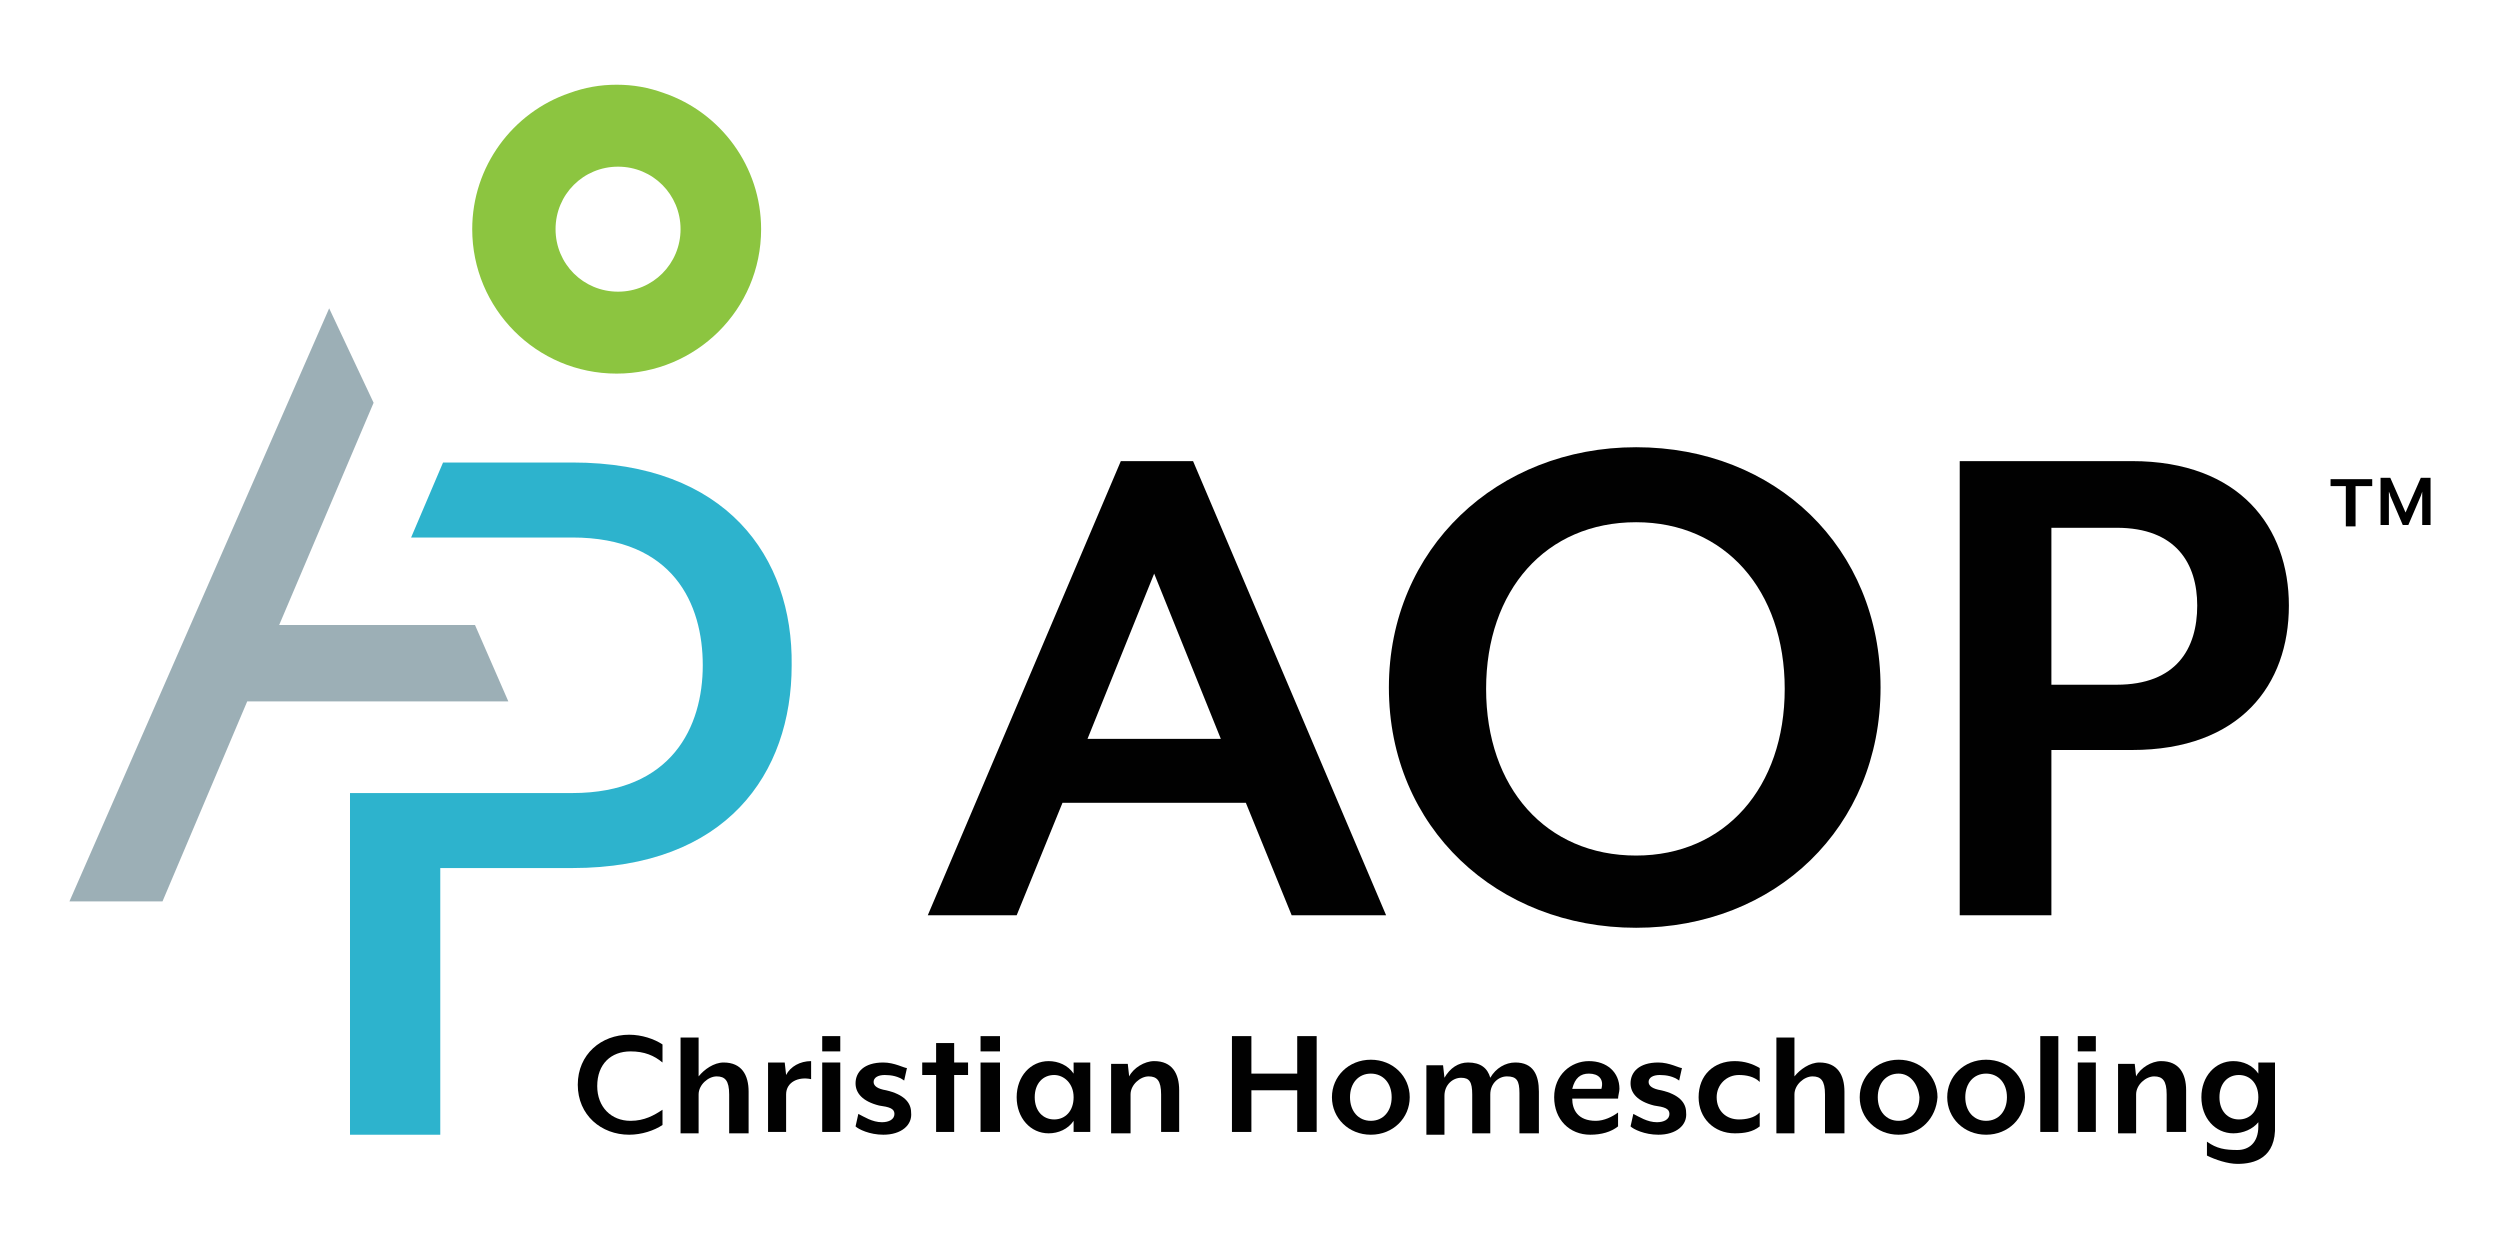<?xml version="1.0" encoding="utf-8"?>
<!-- Generator: Adobe Illustrator 26.1.0, SVG Export Plug-In . SVG Version: 6.00 Build 0)  -->
<svg version="1.1" id="Layer_1" xmlns="http://www.w3.org/2000/svg" xmlns:xlink="http://www.w3.org/1999/xlink" x="0px" y="0px"
	 viewBox="0 0 180 90" style="enable-background:new 0 0 180 90;" xml:space="preserve">
<style type="text/css">
	.st0{fill:#9CAFB6;}
	.st1{fill:#8CC540;}
	.st2{fill:#2DB3CD;}
	.st3{fill:#010101;}
</style>
<g>
	<g>
		<g>
			<polygon class="st0" points="20.1,45 26.9,29 23.7,22.2 5,64.9 11.7,64.9 17.8,50.5 36.6,50.5 34.2,45 			"/>
			<path class="st1" d="M47.8,6.7c-1.1-0.4-2.2-0.6-3.4-0.6c-1.2,0-2.3,0.2-3.4,0.6c-4.1,1.4-7,5.3-7,9.8c0,5.7,4.6,10.4,10.4,10.4
				c5.7,0,10.4-4.6,10.4-10.4C54.8,12,51.9,8.1,47.8,6.7z M44.5,21C42,21,40,19,40,16.5c0-2.5,2-4.5,4.5-4.5c2.5,0,4.5,2,4.5,4.5
				C49,19,47,21,44.5,21z"/>
			<path class="st2" d="M41.2,33.3h-9.3l-2.3,5.4h11.6c7.3,0,9.4,4.8,9.4,9.2c0,4.4-2.2,9.2-9.4,9.2l-16,0v24.6h6.5V62.5h9.5
				c11.1,0,15.8-6.8,15.8-14.6C57.1,40.1,52.3,33.3,41.2,33.3z"/>
		</g>
		<g>
			<path class="st3" d="M93,65.9l-3.3-8.1H76.5l-3.3,8.1h-6.4l13.9-32.7h5.2l13.9,32.7H93z M83.1,41.3l-4.8,11.9h9.6L83.1,41.3z"/>
			<path class="st3" d="M117.8,66.8c-10,0-17.8-7.2-17.8-17.3c0-10,7.8-17.3,17.8-17.3c10,0,17.6,7.2,17.6,17.3
				C135.4,59.6,127.8,66.8,117.8,66.8z M117.8,37.6c-6.5,0-10.8,4.9-10.8,12c0,7.1,4.3,12,10.8,12c6.4,0,10.7-4.9,10.7-12
				C128.5,42.5,124.2,37.6,117.8,37.6z"/>
			<path class="st3" d="M153.5,54h-5.8v11.9h-6.6V33.2h12.4c7.8,0,11.3,4.8,11.3,10.4C164.8,49.3,161.3,54,153.5,54z M152.4,38h-4.7
				v11.3h4.7c4.3,0,5.8-2.6,5.8-5.7C158.2,40.6,156.7,38,152.4,38z"/>
		</g>
		<g>
			<path class="st3" d="M45.3,81.7c-2,0-3.7-1.4-3.7-3.6c0-2.2,1.7-3.6,3.7-3.6c0.9,0,1.8,0.3,2.4,0.7v1.3c-0.6-0.5-1.3-0.8-2.3-0.8
				c-1.4,0-2.4,0.9-2.4,2.5c0,1.5,1,2.5,2.4,2.5c1,0,1.7-0.4,2.3-0.8V81C47.1,81.4,46.2,81.7,45.3,81.7z"/>
			<path class="st3" d="M52.5,81.5v-2.7c0-1-0.3-1.3-0.9-1.3c-0.6,0-1.3,0.6-1.3,1.3v2.8h-1.3v-6.9h1.3v2.8c0.4-0.5,1.1-1,1.8-1
				c1.3,0,1.8,0.9,1.8,2.1v3H52.5z"/>
			<path class="st3" d="M56.6,78.8v2.7h-1.3v-5h1.2l0.1,0.9c0.3-0.6,1-1,1.8-1v1.3C57.5,77.5,56.6,77.9,56.6,78.8z"/>
			<path class="st3" d="M59.2,75.7v-1.1h1.3v1.1H59.2z M59.2,81.5v-5h1.3v5H59.2z"/>
			<path class="st3" d="M63.6,81.7c-1,0-1.8-0.4-2-0.6l0.2-0.9c0.4,0.2,1,0.6,1.7,0.6c0.5,0,0.9-0.2,0.9-0.6c0-0.4-0.4-0.5-1.1-0.6
				c-1.2-0.3-1.7-0.9-1.7-1.6c0-0.8,0.6-1.5,2-1.5c0.8,0,1.5,0.4,1.7,0.4l-0.2,0.9c-0.4-0.3-0.9-0.4-1.4-0.4c-0.5,0-0.8,0.2-0.8,0.5
				c0,0.3,0.3,0.5,0.9,0.6c1.3,0.3,1.8,0.9,1.8,1.6C65.7,81,64.9,81.7,63.6,81.7z"/>
			<path class="st3" d="M68.7,77.4v4.1h-1.3v-4.1h-1v-0.9h1v-1.4h1.3v1.4h1v0.9H68.7z"/>
			<path class="st3" d="M70.6,75.7v-1.1H72v1.1H70.6z M70.6,81.5v-5H72v5H70.6z"/>
			<path class="st3" d="M77.3,81.5l0-0.8c-0.4,0.6-1.1,0.9-1.8,0.9c-1.3,0-2.3-1.1-2.3-2.6s1-2.6,2.3-2.6c0.7,0,1.4,0.3,1.8,0.9
				l0-0.8h1.2v5H77.3z M75.9,77.4c-0.8,0-1.4,0.6-1.4,1.6s0.6,1.6,1.4,1.6s1.4-0.6,1.4-1.6S76.6,77.4,75.9,77.4z"/>
			<path class="st3" d="M83.6,81.5v-2.7c0-1-0.3-1.3-0.9-1.3c-0.6,0-1.3,0.6-1.3,1.3v2.8H80v-5h1.2l0.1,0.9c0.3-0.6,1.1-1.1,1.8-1.1
				c1.3,0,1.8,0.9,1.8,2.1v3H83.6z"/>
			<path class="st3" d="M93.4,81.5v-3h-3.3v3h-1.4v-6.9h1.4v2.7h3.3v-2.7h1.4v6.9H93.4z"/>
			<path class="st3" d="M98.7,81.7c-1.6,0-2.8-1.2-2.8-2.7c0-1.5,1.2-2.7,2.8-2.7c1.6,0,2.8,1.2,2.8,2.7
				C101.5,80.5,100.3,81.7,98.7,81.7z M98.7,77.3c-0.9,0-1.5,0.7-1.5,1.7c0,1,0.6,1.7,1.5,1.7s1.5-0.7,1.5-1.7
				C100.2,78,99.6,77.3,98.7,77.3z"/>
			<path class="st3" d="M109.4,81.5v-2.8c0-0.9-0.2-1.2-0.9-1.2c-0.6,0-1.2,0.5-1.2,1.3v2.8H106v-2.8c0-0.9-0.2-1.2-0.8-1.2
				c-0.6,0-1.2,0.5-1.2,1.3v2.8h-1.3v-5h1.2l0.1,0.9c0.4-0.7,1-1.1,1.7-1.1c0.9,0,1.4,0.4,1.6,1.1c0.4-0.7,1.1-1.1,1.8-1.1
				c1.3,0,1.7,0.9,1.7,2.1v3H109.4z"/>
			<path class="st3" d="M116.5,79.1h-3.3c0,0.8,0.4,1.6,1.7,1.6c0.6,0,1.2-0.3,1.6-0.6v1c-0.5,0.4-1.2,0.6-2,0.6
				c-1.5,0-2.6-1.1-2.6-2.7c0-1.6,1.2-2.6,2.5-2.6c1.3,0,2.2,0.8,2.2,2C116.6,78.6,116.5,78.9,116.5,79.1z M114.4,77.3
				c-0.6,0-1,0.3-1.2,1.1h2.1C115.5,77.7,115.1,77.3,114.4,77.3z"/>
			<path class="st3" d="M119.4,81.7c-1,0-1.8-0.4-2-0.6l0.2-0.9c0.4,0.2,1,0.6,1.7,0.6c0.5,0,0.9-0.2,0.9-0.6c0-0.4-0.4-0.5-1.1-0.6
				c-1.2-0.3-1.7-0.9-1.7-1.6c0-0.8,0.6-1.5,2-1.5c0.8,0,1.5,0.4,1.7,0.4l-0.2,0.9c-0.4-0.3-0.9-0.4-1.4-0.4c-0.5,0-0.8,0.2-0.8,0.5
				c0,0.3,0.3,0.5,0.9,0.6c1.3,0.3,1.8,0.9,1.8,1.6C121.5,81,120.7,81.7,119.4,81.7z"/>
			<path class="st3" d="M124.9,81.6c-1.5,0-2.6-1.1-2.6-2.6c0-1.6,1.1-2.6,2.6-2.6c0.7,0,1.3,0.2,1.8,0.5v1c-0.4-0.4-1-0.5-1.5-0.5
				c-0.9,0-1.6,0.7-1.6,1.6c0,1,0.7,1.6,1.6,1.6c0.5,0,1.1-0.1,1.5-0.5v1C126.2,81.5,125.6,81.6,124.9,81.6z"/>
			<path class="st3" d="M131.4,81.5v-2.7c0-1-0.3-1.3-0.9-1.3c-0.6,0-1.3,0.6-1.3,1.3v2.8h-1.3v-6.9h1.3v2.8c0.4-0.5,1.1-1,1.8-1
				c1.3,0,1.8,0.9,1.8,2.1v3H131.4z"/>
			<path class="st3" d="M136.7,81.7c-1.6,0-2.8-1.2-2.8-2.7c0-1.5,1.2-2.7,2.8-2.7c1.6,0,2.8,1.2,2.8,2.7
				C139.4,80.5,138.3,81.7,136.7,81.7z M136.7,77.3c-0.9,0-1.5,0.7-1.5,1.7c0,1,0.6,1.7,1.5,1.7c0.9,0,1.5-0.7,1.5-1.7
				C138.1,78,137.5,77.3,136.7,77.3z"/>
			<path class="st3" d="M143,81.7c-1.6,0-2.8-1.2-2.8-2.7c0-1.5,1.2-2.7,2.8-2.7c1.6,0,2.8,1.2,2.8,2.7
				C145.8,80.5,144.6,81.7,143,81.7z M143,77.3c-0.9,0-1.5,0.7-1.5,1.7c0,1,0.6,1.7,1.5,1.7c0.9,0,1.5-0.7,1.5-1.7
				C144.5,78,143.9,77.3,143,77.3z"/>
			<path class="st3" d="M146.9,81.5v-6.9h1.3v6.9H146.9z"/>
			<path class="st3" d="M149.6,75.7v-1.1h1.3v1.1H149.6z M149.6,81.5v-5h1.3v5H149.6z"/>
			<path class="st3" d="M156,81.5v-2.7c0-1-0.3-1.3-0.9-1.3c-0.6,0-1.3,0.6-1.3,1.3v2.8h-1.3v-5h1.2l0.1,0.9
				c0.3-0.6,1.1-1.1,1.8-1.1c1.3,0,1.8,0.9,1.8,2.1v3H156z"/>
			<path class="st3" d="M161.1,83.8c-0.7,0-1.6-0.3-2.2-0.6v-1c0.7,0.5,1.3,0.6,2.2,0.6c0.8,0,1.5-0.5,1.5-1.7v-0.3
				c-0.4,0.5-1.1,0.8-1.8,0.8c-1.3,0-2.3-1.1-2.3-2.6s1-2.6,2.3-2.6c0.7,0,1.4,0.3,1.8,0.9l0-0.8h1.2V81
				C163.9,83.4,162.3,83.8,161.1,83.8z M161.2,77.4c-0.8,0-1.4,0.6-1.4,1.6s0.6,1.6,1.4,1.6c0.8,0,1.4-0.6,1.4-1.6
				S162,77.4,161.2,77.4z"/>
		</g>
	</g>
	<g>
		<path d="M169.6,35v2.9h-0.7V35h-1.1v-0.5h3V35H169.6z"/>
		<path d="M174.4,37.8v-2.1c0-0.1,0-0.3,0-0.3l-0.1,0.3l-0.9,2.1h-0.4l-0.9-2.1c0-0.1-0.1-0.3-0.1-0.3c0,0,0,0.2,0,0.3v2.1h-0.6
			v-3.4h0.7l1.1,2.5l1.1-2.5h0.7v3.4H174.4z"/>
	</g>
</g>
</svg>
